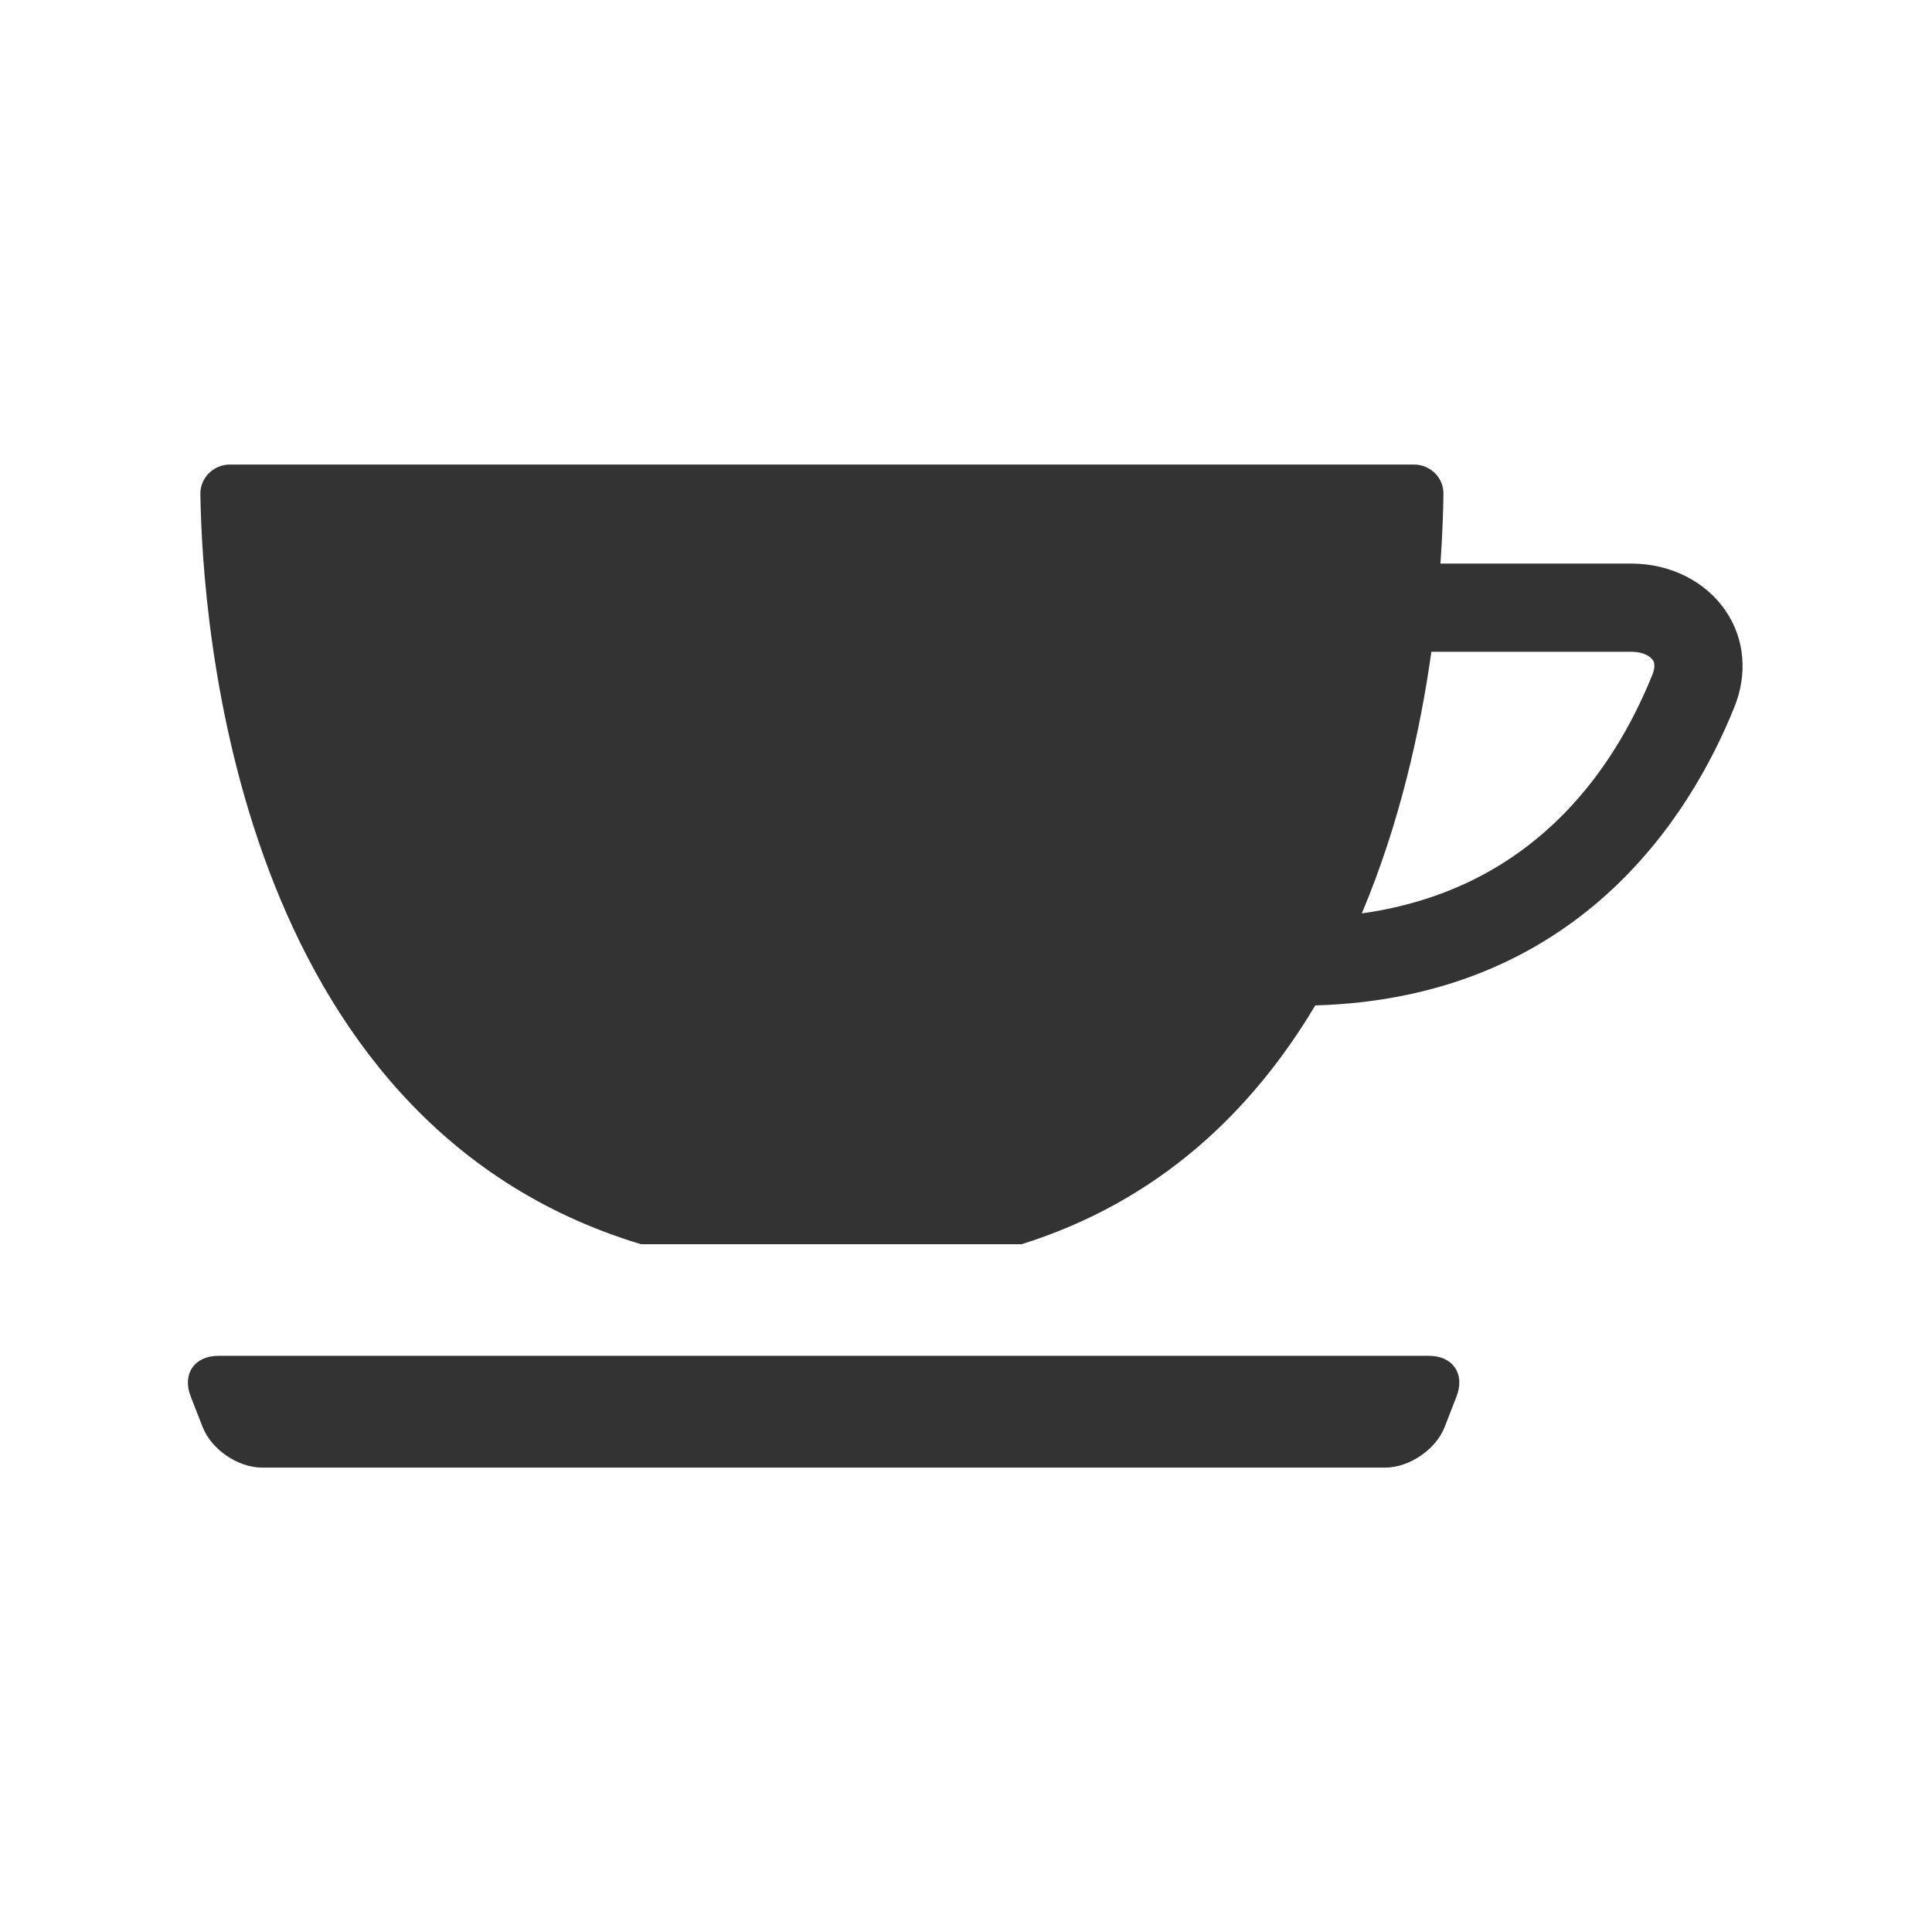 <svg xmlns="http://www.w3.org/2000/svg" xmlns:xlink="http://www.w3.org/1999/xlink" version="1.1" x="0px" y="0px" width="512px" height="512px" viewBox="0 0 512 512" enable-background="new 0 0 512 512" xml:space="preserve"><style>.style0{fill:	#333333;}</style><path d="M385.997 370.074l-3.148 8.096c-2.306 5.946-9.374 10.761-15.748 10.761H69.447 c-6.39 0-13.434-4.816-15.748-10.761l-3.164-8.096c-2.314-5.946 0.974-10.769 7.348-10.769h320.766 C385.038 359.3 388.3 364.1 386 370.074z M459.598 187.449c-11.658 28.949-41.565 76.989-111.042 79 c-16.59 27.819-41.245 51.819-77.799 63.274H169.861C62.225 297.3 53.6 164.5 53.1 130.9 c-0.062-4.309 3.53-7.792 7.839-7.792h313.784c4.309 0 7.9 3.5 7.8 7.792c-0.054 4.527-0.257 10.839-0.787 18.452h50.541 c10.364 0 19.7 4.7 25 12.468C462.356 169.2 463.2 178.6 459.6 187.449z M437.959 174.9 c-0.702-1.052-2.541-2.166-5.603-2.166h-53.027c-2.906 20.681-8.353 45.398-18.429 69.321c44.533-6.219 66.422-36.975 77.012-63.298 C438.566 177.1 438.6 175.8 438 174.865z" class="style0"/></svg>
